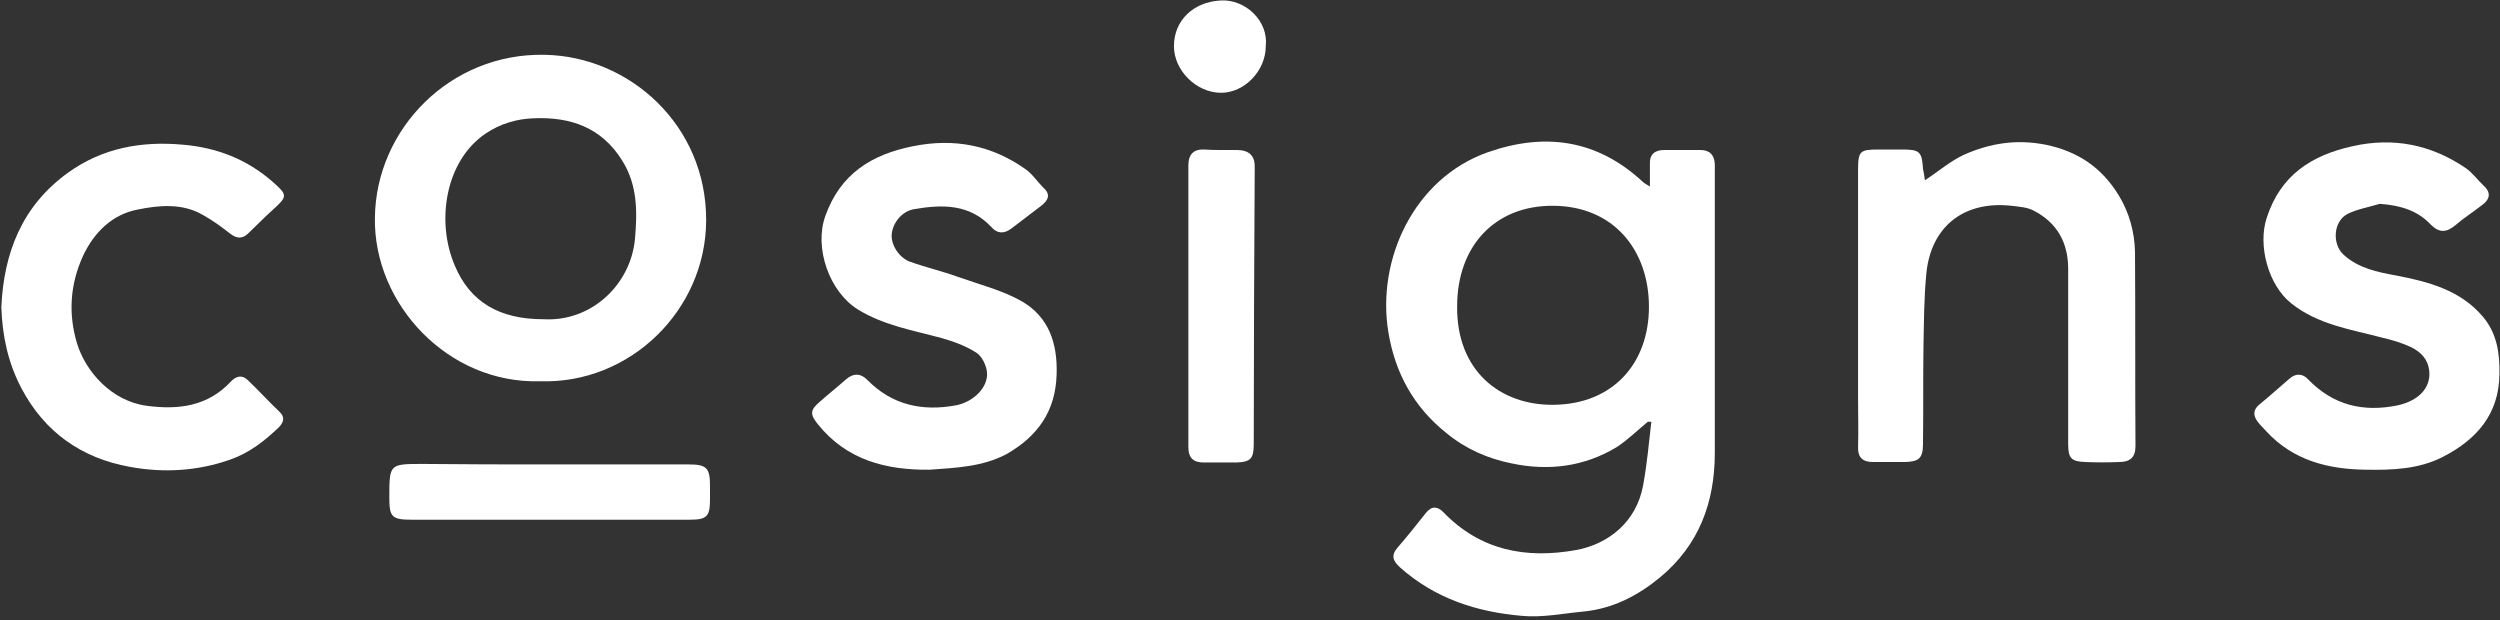 <svg width="520" height="129" viewBox="0 0 520 129" fill="none" xmlns="http://www.w3.org/2000/svg">
<rect x="0" y="0" width="520" height="129" fill="#333333" stroke="none"/>
<path d="M342.78 87.699C340.58 89.499 338.58 91.499 336.28 92.999C329.48 97.099 322.08 97.999 314.48 96.399C309.48 95.399 304.88 93.399 300.88 90.099C294.08 84.699 290.18 77.599 288.78 69.099C286.28 53.899 294.18 37.099 309.38 31.699C321.28 27.499 332.18 28.999 341.68 37.799C341.98 38.099 342.38 38.299 343.18 38.799C343.18 37.099 343.18 35.599 343.18 34.199C343.08 32.099 344.18 31.199 346.18 31.199C348.68 31.199 351.18 31.199 353.68 31.199C355.68 31.199 356.58 32.299 356.68 34.099C356.68 34.599 356.68 35.099 356.68 35.599C356.68 55.099 356.68 74.699 356.68 94.199C356.68 104.499 353.38 113.399 345.28 120.099C340.68 123.899 335.48 126.599 329.38 127.199C325.08 127.599 320.78 128.499 316.58 128.099C307.18 127.299 298.48 124.499 291.18 117.999C289.68 116.599 289.28 115.499 290.78 113.799C292.78 111.499 294.68 109.099 296.58 106.699C297.78 105.199 298.98 105.299 300.18 106.499C307.88 114.499 317.38 116.299 327.88 114.399C334.38 113.199 340.38 108.699 341.78 100.899C342.58 96.499 342.98 92.099 343.48 87.699C343.28 87.799 343.08 87.699 342.78 87.699ZM323.08 84.199C335.48 84.099 342.98 75.599 342.98 63.799C342.98 52.199 335.78 42.799 322.88 42.799C311.08 42.799 303.08 50.999 303.08 63.799C302.98 77.099 311.98 84.299 323.08 84.199Z" fill="white"/>
<path d="M112.38 79.299C93.18 79.899 77.68 63.199 77.98 45.299C78.18 26.899 93.58 10.999 113.28 11.399C130.88 11.699 146.98 25.999 146.88 45.899C146.78 64.599 130.98 79.899 112.38 79.299ZM112.98 66.399C123.18 66.999 131.28 58.999 132.08 49.599C132.58 43.999 132.58 38.499 129.48 33.499C125.18 26.499 118.68 24.299 111.08 24.599C107.58 24.699 104.08 25.699 100.98 27.799C92.58 33.499 90.68 46.099 94.58 55.199C97.78 62.899 103.98 66.399 112.98 66.399Z" fill="white"/>
<path d="M400.38 37.499C403.28 35.599 405.68 33.499 408.48 32.199C413.88 29.799 419.38 28.899 425.48 30.099C432.28 31.499 437.18 34.899 440.68 40.599C442.88 44.199 443.98 48.199 444.08 52.399C444.18 65.899 444.08 79.299 444.18 92.799C444.18 95.199 442.98 96.099 440.78 96.099C438.48 96.199 436.08 96.199 433.78 96.099C430.78 95.999 430.18 95.299 430.18 92.299C430.18 80.199 430.18 67.999 430.18 55.899C430.18 50.499 427.88 46.299 422.98 43.799C421.68 43.099 419.98 42.999 418.38 42.799C408.08 41.699 401.58 47.499 400.68 56.899C400.18 61.999 400.18 67.199 400.08 72.299C399.98 78.899 400.08 85.599 399.98 92.299C399.98 95.299 399.18 95.999 396.28 96.099C394.08 96.099 391.78 96.099 389.58 96.099C387.38 96.099 386.38 95.099 386.48 92.899C386.58 89.699 386.48 86.599 386.48 83.399C386.48 67.399 386.48 51.299 386.48 35.299C386.48 31.399 386.88 31.099 390.78 31.099C392.48 31.099 394.08 31.099 395.78 31.099C399.28 31.099 399.78 31.599 399.98 35.099C400.18 35.999 400.28 36.699 400.38 37.499Z" fill="white"/>
<path d="M193.38 97.699C184.28 97.799 176.08 95.699 170.08 88.199C168.48 86.199 168.48 85.299 170.48 83.599C172.28 81.999 174.18 80.499 175.98 78.899C177.48 77.599 178.98 77.599 180.38 78.999C185.58 84.299 191.88 85.599 198.88 84.299C202.48 83.599 205.68 80.499 205.28 77.299C205.08 75.799 204.18 73.999 202.98 73.299C200.78 71.899 198.28 70.999 195.78 70.299C189.88 68.699 183.88 67.699 178.48 64.399C172.48 60.699 169.28 51.499 171.68 44.899C174.78 36.199 181.28 32.099 189.98 30.399C198.48 28.699 206.18 30.199 213.18 35.099C214.68 36.099 215.68 37.699 216.98 38.999C218.68 40.499 217.98 41.699 216.58 42.799C214.48 44.399 212.38 45.999 210.28 47.599C208.88 48.599 207.48 48.699 206.18 47.199C201.68 42.399 195.98 42.499 190.18 43.499C187.58 43.899 185.68 46.399 185.48 48.699C185.28 50.799 186.88 53.499 189.18 54.399C192.48 55.599 195.98 56.399 199.28 57.599C203.78 59.199 208.58 60.399 212.58 62.699C218.08 65.899 219.98 71.299 219.78 77.799C219.58 85.599 215.78 90.799 209.28 94.499C204.28 97.099 198.88 97.299 193.38 97.699Z" fill="white"/>
<path d="M494.98 42.399C492.68 43.099 490.28 43.499 488.28 44.499C485.38 45.999 484.98 50.699 487.48 52.999C490.58 55.799 494.48 56.599 498.38 57.299C505.08 58.599 511.68 60.299 516.38 65.799C519.38 69.299 519.98 73.499 519.88 77.899C519.78 86.099 515.18 91.399 508.18 94.999C503.18 97.599 497.58 97.799 492.08 97.699C484.28 97.599 476.98 95.799 471.38 89.699C470.78 88.999 470.08 88.399 469.58 87.699C468.68 86.499 468.58 85.299 469.88 84.199C472.08 82.399 474.18 80.499 476.28 78.699C477.58 77.599 478.98 77.699 480.08 78.899C485.28 84.299 491.58 85.799 498.78 84.299C502.78 83.399 505.68 80.899 505.28 77.099C504.98 74.599 503.48 73.199 501.48 72.199C499.58 71.299 497.48 70.699 495.38 70.199C488.88 68.499 482.08 67.499 476.58 63.099C471.78 59.299 469.58 50.999 471.48 45.299C474.38 36.399 480.78 32.299 489.38 30.399C497.88 28.499 505.68 30.099 512.78 34.899C514.28 35.899 515.38 37.499 516.68 38.699C518.38 40.299 517.68 41.699 516.08 42.799C514.28 44.199 512.38 45.399 510.78 46.799C508.88 48.399 507.38 48.499 505.58 46.699C502.88 43.799 499.28 42.699 494.98 42.399Z" fill="white"/>
<path d="M0.28 63.899C0.78 52.599 4.58 42.799 14.18 35.899C21.28 30.799 29.38 29.299 38.08 30.099C45.08 30.699 51.28 33.099 56.58 37.699C59.88 40.599 59.88 40.799 56.68 43.699C54.98 45.199 53.38 46.899 51.68 48.499C50.48 49.699 49.28 49.699 47.88 48.599C46.08 47.199 44.18 45.799 42.18 44.699C37.88 42.199 32.98 42.699 28.58 43.599C23.38 44.599 19.58 48.299 17.28 53.199C14.58 59.099 14.18 65.199 15.98 71.299C17.78 77.299 23.18 83.399 30.48 84.399C37.18 85.299 43.28 84.499 48.08 79.299C49.18 78.199 50.38 77.899 51.58 79.099C53.78 81.199 55.88 83.499 58.08 85.599C59.28 86.699 59.08 87.699 58.08 88.799C55.08 91.699 51.88 94.199 47.88 95.599C41.08 97.999 33.98 98.399 26.98 97.099C16.98 95.299 9.28 89.899 4.48 80.799C1.68 75.499 0.48 69.899 0.28 63.899Z" fill="white"/>
<path d="M253.98 31.199C255.18 31.199 256.28 31.199 257.48 31.199C259.98 31.299 261.08 32.499 260.98 34.999C260.88 54.099 260.78 73.199 260.78 92.299C260.78 95.399 260.18 96.099 257.08 96.199C254.88 96.199 252.58 96.199 250.38 96.199C248.28 96.199 247.18 95.299 247.18 92.999C247.18 73.499 247.18 53.899 247.18 34.399C247.18 32.099 248.28 30.999 250.48 31.099C251.68 31.199 252.78 31.199 253.98 31.199Z" fill="white"/>
<path d="M114.48 96.599C124.08 96.599 133.58 96.599 143.18 96.599C146.98 96.599 147.68 97.299 147.68 101.099C147.68 101.999 147.68 102.899 147.68 103.799C147.68 107.399 147.08 108.099 143.48 108.099C124.18 108.099 104.88 108.099 85.58 108.099C81.48 108.099 80.98 107.499 80.98 103.499C80.98 96.499 80.98 96.499 87.98 96.499C96.78 96.599 105.58 96.599 114.48 96.599Z" fill="white"/>
<path d="M263.28 9.599C263.28 14.699 258.88 19.299 253.98 19.299C248.88 19.299 244.18 14.699 244.18 9.599C244.18 4.199 248.28 0.399 253.88 0.099C259.08 -0.201 263.88 4.399 263.28 9.599Z" fill="white"/>
</svg>
